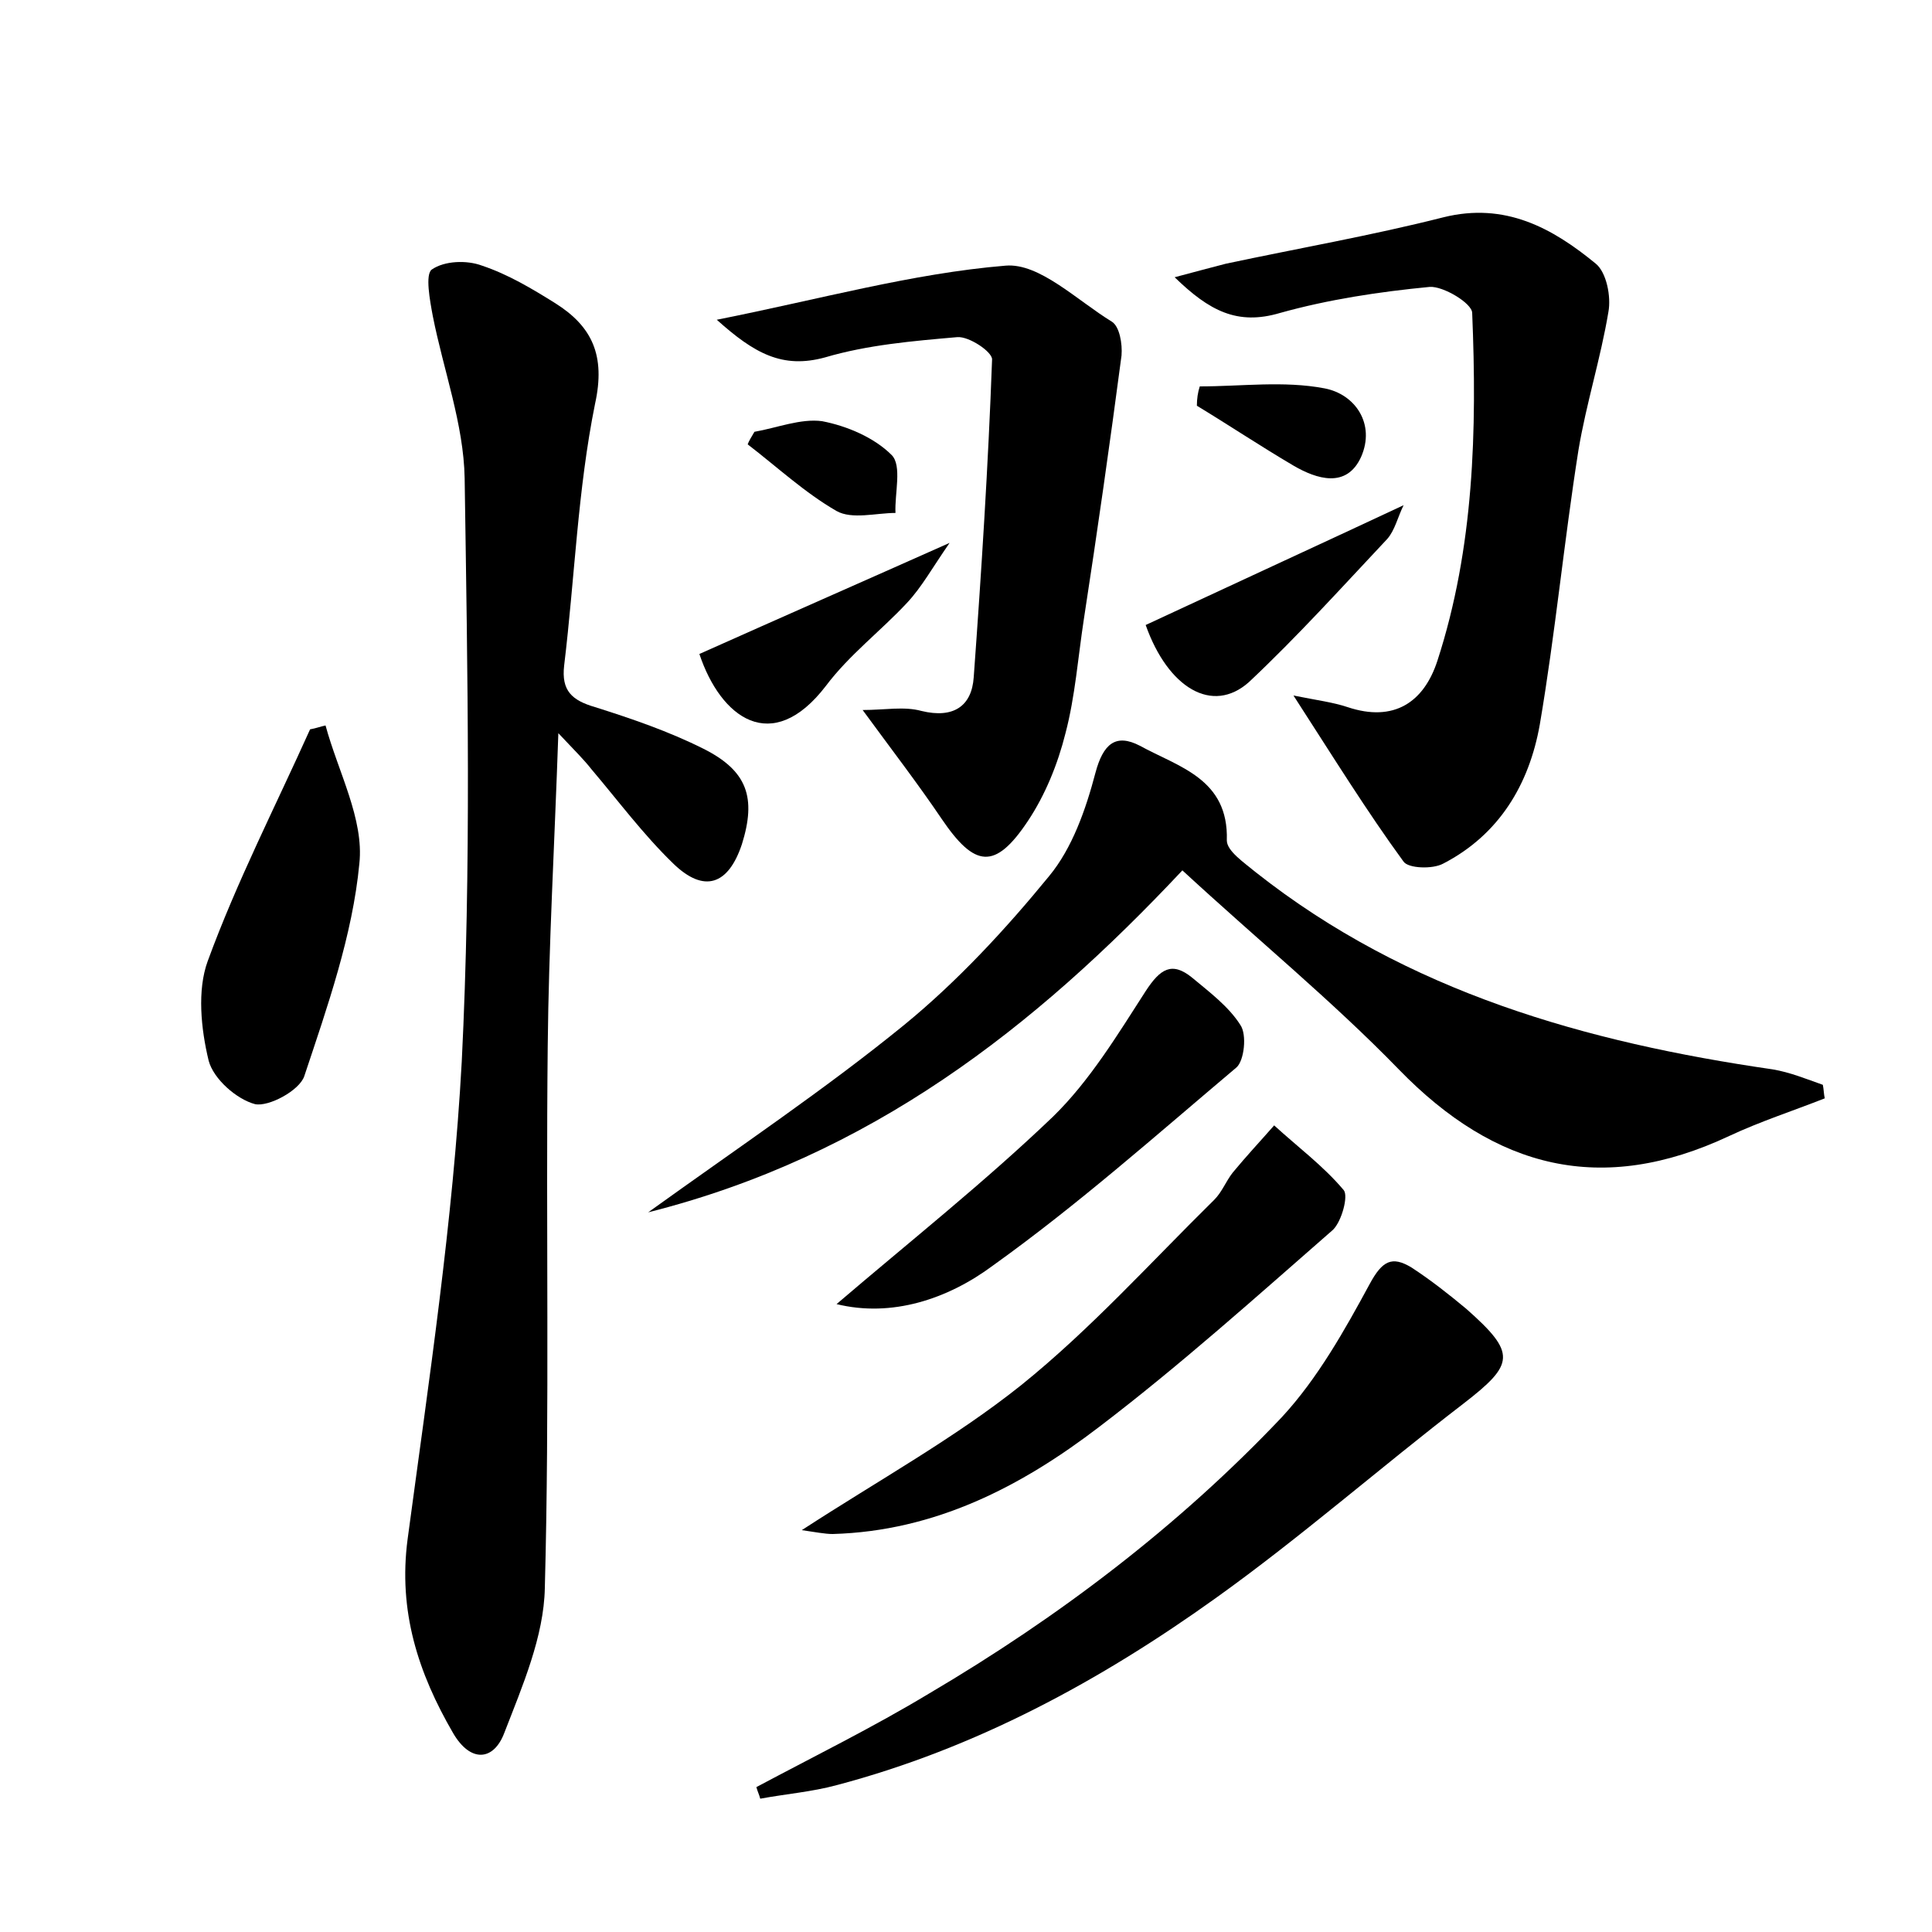 <?xml version="1.0" encoding="utf-8"?>
<!-- Generator: Adobe Illustrator 22.0.0, SVG Export Plug-In . SVG Version: 6.00 Build 0)  -->
<svg version="1.1" id="图层_1" xmlns="http://www.w3.org/2000/svg" xmlns:xlink="http://www.w3.org/1999/xlink" x="0px" y="0px"
	 viewBox="0 0 200 200" style="enable-background:new 0 0 200 200;" xml:space="preserve">
<style type="text/css">
	.st0{fill:#FFFFFF;}
</style>
<g>
	
	<path d="M57.8,75.9c-0.4,11.7-1,22-1.1,32.4c-0.2,18.7,0.2,37.4-0.3,56.1c-0.1,5-2.3,10.1-4.2,15c-1.1,2.9-3.5,3.1-5.3,0
		c-3.6-6.2-5.7-12.6-4.7-20.1c2.2-16.4,4.7-32.9,5.6-49.4c1-20.1,0.6-40.2,0.3-60.4c-0.1-5.6-2.2-11.2-3.3-16.8
		c-0.3-1.6-0.8-4.3-0.1-4.8c1.3-0.9,3.6-1,5.2-0.4c2.7,0.9,5.2,2.4,7.6,3.9c3.8,2.4,5.2,5.4,4.1,10.4c-1.8,8.9-2.1,18-3.2,27.1
		c-0.3,2.6,0.8,3.6,3.2,4.3c3.8,1.2,7.6,2.5,11.2,4.3c4.6,2.3,5.5,5.1,4,9.9c-1.4,4.2-3.9,5.1-7.1,2c-3.1-3-5.7-6.5-8.5-9.8
		C60.5,78.7,59.6,77.8,57.8,75.9z"/>
	<path d="M67.1,125.5c9.6-6.9,18.4-12.8,26.5-19.4c5.5-4.5,10.5-9.9,15-15.4c2.4-2.9,3.8-6.9,4.8-10.7c0.8-3,2.1-4.1,4.6-2.8
		c4,2.2,9.2,3.4,9,9.8c0,1.1,1.8,2.3,3,3.3c15.7,12.4,34.2,17.6,53.5,20.4c1.8,0.3,3.5,1,5.2,1.6c0.1,0.5,0.1,1,0.2,1.4
		c-3.3,1.3-6.7,2.4-9.9,3.9c-13.2,6.2-24.2,3.4-34.2-6.9c-6.9-7.1-14.6-13.4-22.4-20.6C107.1,106.4,90.1,119.7,67.1,125.5z"/>
	<path d="M133.9,72c2.5,0.5,4.1,0.7,5.6,1.2c4.8,1.6,7.9-0.5,9.3-4.8c3.8-11.7,4.1-23.9,3.6-36c0-1-3-2.8-4.4-2.7
		c-5.2,0.5-10.5,1.3-15.5,2.7c-4.4,1.3-7.3-0.2-10.9-3.7c2.2-0.6,3.8-1,5.3-1.4c7.5-1.6,15-2.9,22.5-4.8c6.4-1.6,11.3,1.1,15.8,4.8
		c1.1,0.9,1.6,3.4,1.3,5c-0.8,4.8-2.3,9.5-3.1,14.3c-1.5,9.5-2.4,19-4,28.4c-1.1,6.2-4.2,11.4-10,14.4c-1.1,0.6-3.6,0.5-4.1-0.2
		C141.5,84,138.1,78.5,133.9,72z"/>
	<path d="M74.2,33.1c10.6-2.1,20.2-4.8,29.9-5.6c3.5-0.3,7.4,3.6,11,5.8c0.8,0.5,1.1,2.3,1,3.5c-1.2,9.1-2.5,18.2-3.9,27.3
		c-0.6,3.9-0.9,8-1.9,11.8c-0.8,3.2-2.1,6.4-3.9,9.1c-3.4,5.1-5.5,4.8-8.9-0.2c-2.5-3.7-5.2-7.2-8.2-11.3c2.3,0,4.3-0.4,6.1,0.1
		c3.3,0.8,5.2-0.5,5.4-3.5c0.8-11,1.5-21.9,1.9-32.9c0-0.8-2.4-2.4-3.6-2.3c-4.6,0.4-9.3,0.8-13.7,2.1C81,38.2,78.1,36.6,74.2,33.1z
		"/>
	<path d="M78.3,185c6-3.2,12.1-6.2,17.9-9.7c13.4-7.9,25.8-17.3,36.5-28.6c3.7-4,6.5-9,9.1-13.8c1.3-2.4,2.3-2.9,4.3-1.7
		c2,1.3,3.9,2.8,5.7,4.3c5.2,4.6,5,5.7-0.3,9.8c-8.6,6.6-16.8,13.8-25.6,20.1c-12,8.6-24.9,15.6-39.3,19.4c-2.6,0.7-5.2,0.9-7.9,1.4
		C78.6,185.8,78.4,185.4,78.3,185z"/>
	<path d="M83,158.4c8-5.2,15.8-9.5,22.7-15c7.2-5.8,13.4-12.7,20-19.2c0.8-0.8,1.2-1.9,1.9-2.8c1.4-1.7,2.9-3.3,4.3-4.9
		c2.4,2.2,5.1,4.2,7.2,6.7c0.5,0.6-0.2,3.2-1.1,4.1c-7.9,6.9-15.8,14-24.2,20.4c-8.1,6.2-17,10.8-27.6,11.1
		C85.4,158.8,84.4,158.6,83,158.4z"/>
	<path d="M86.6,135c7.6-6.5,15.3-12.6,22.4-19.4c3.8-3.7,6.7-8.5,9.6-13c1.5-2.3,2.7-3.1,4.8-1.4c1.8,1.5,3.8,3,5,4.9
		c0.7,1,0.4,3.7-0.4,4.4c-8.3,7-16.4,14.2-25.2,20.5C98.1,134.5,92.3,136.4,86.6,135z"/>
	<path d="M33.7,75.1c1.3,4.8,4,9.7,3.5,14.3c-0.7,7.4-3.3,14.8-5.7,22c-0.5,1.5-3.7,3.2-5.1,2.9c-1.9-0.5-4.3-2.6-4.8-4.5
		c-0.8-3.3-1.2-7.3-0.1-10.3c3-8.2,7-16,10.6-24C32.7,75.4,33.2,75.2,33.7,75.1z"/>
	<path d="M118.6,64.7c8.8-4.1,17.5-8.1,26.7-12.4c-0.6,1.2-0.9,2.6-1.7,3.5c-4.7,5-9.3,10.1-14.3,14.8
		C125.5,74,120.9,71.2,118.6,64.7z"/>
	<path d="M72.4,67.7c8.5-3.8,16.7-7.4,25.9-11.5c-1.8,2.6-2.9,4.6-4.4,6.2c-2.7,2.9-6,5.4-8.4,8.6C79.9,78.3,74.6,74.3,72.4,67.7z"
		/>
	<path d="M124.2,40c4.3,0,8.7-0.6,12.9,0.2c3.2,0.6,5.3,3.7,3.8,7.1c-1.5,3.3-4.6,2.3-7,0.9c-3.4-2-6.7-4.2-10-6.2
		C123.9,41.3,124,40.6,124.2,40z"/>
	<path d="M78.1,44.7c2.3-0.4,4.8-1.4,7-1.1c2.6,0.5,5.4,1.7,7.2,3.5c1.1,1.1,0.3,4,0.4,6c-2,0-4.5,0.7-6.1-0.2
		c-3.3-1.9-6.2-4.6-9.2-6.9C77.5,45.7,77.8,45.2,78.1,44.7z"/>
</g>
</svg>
